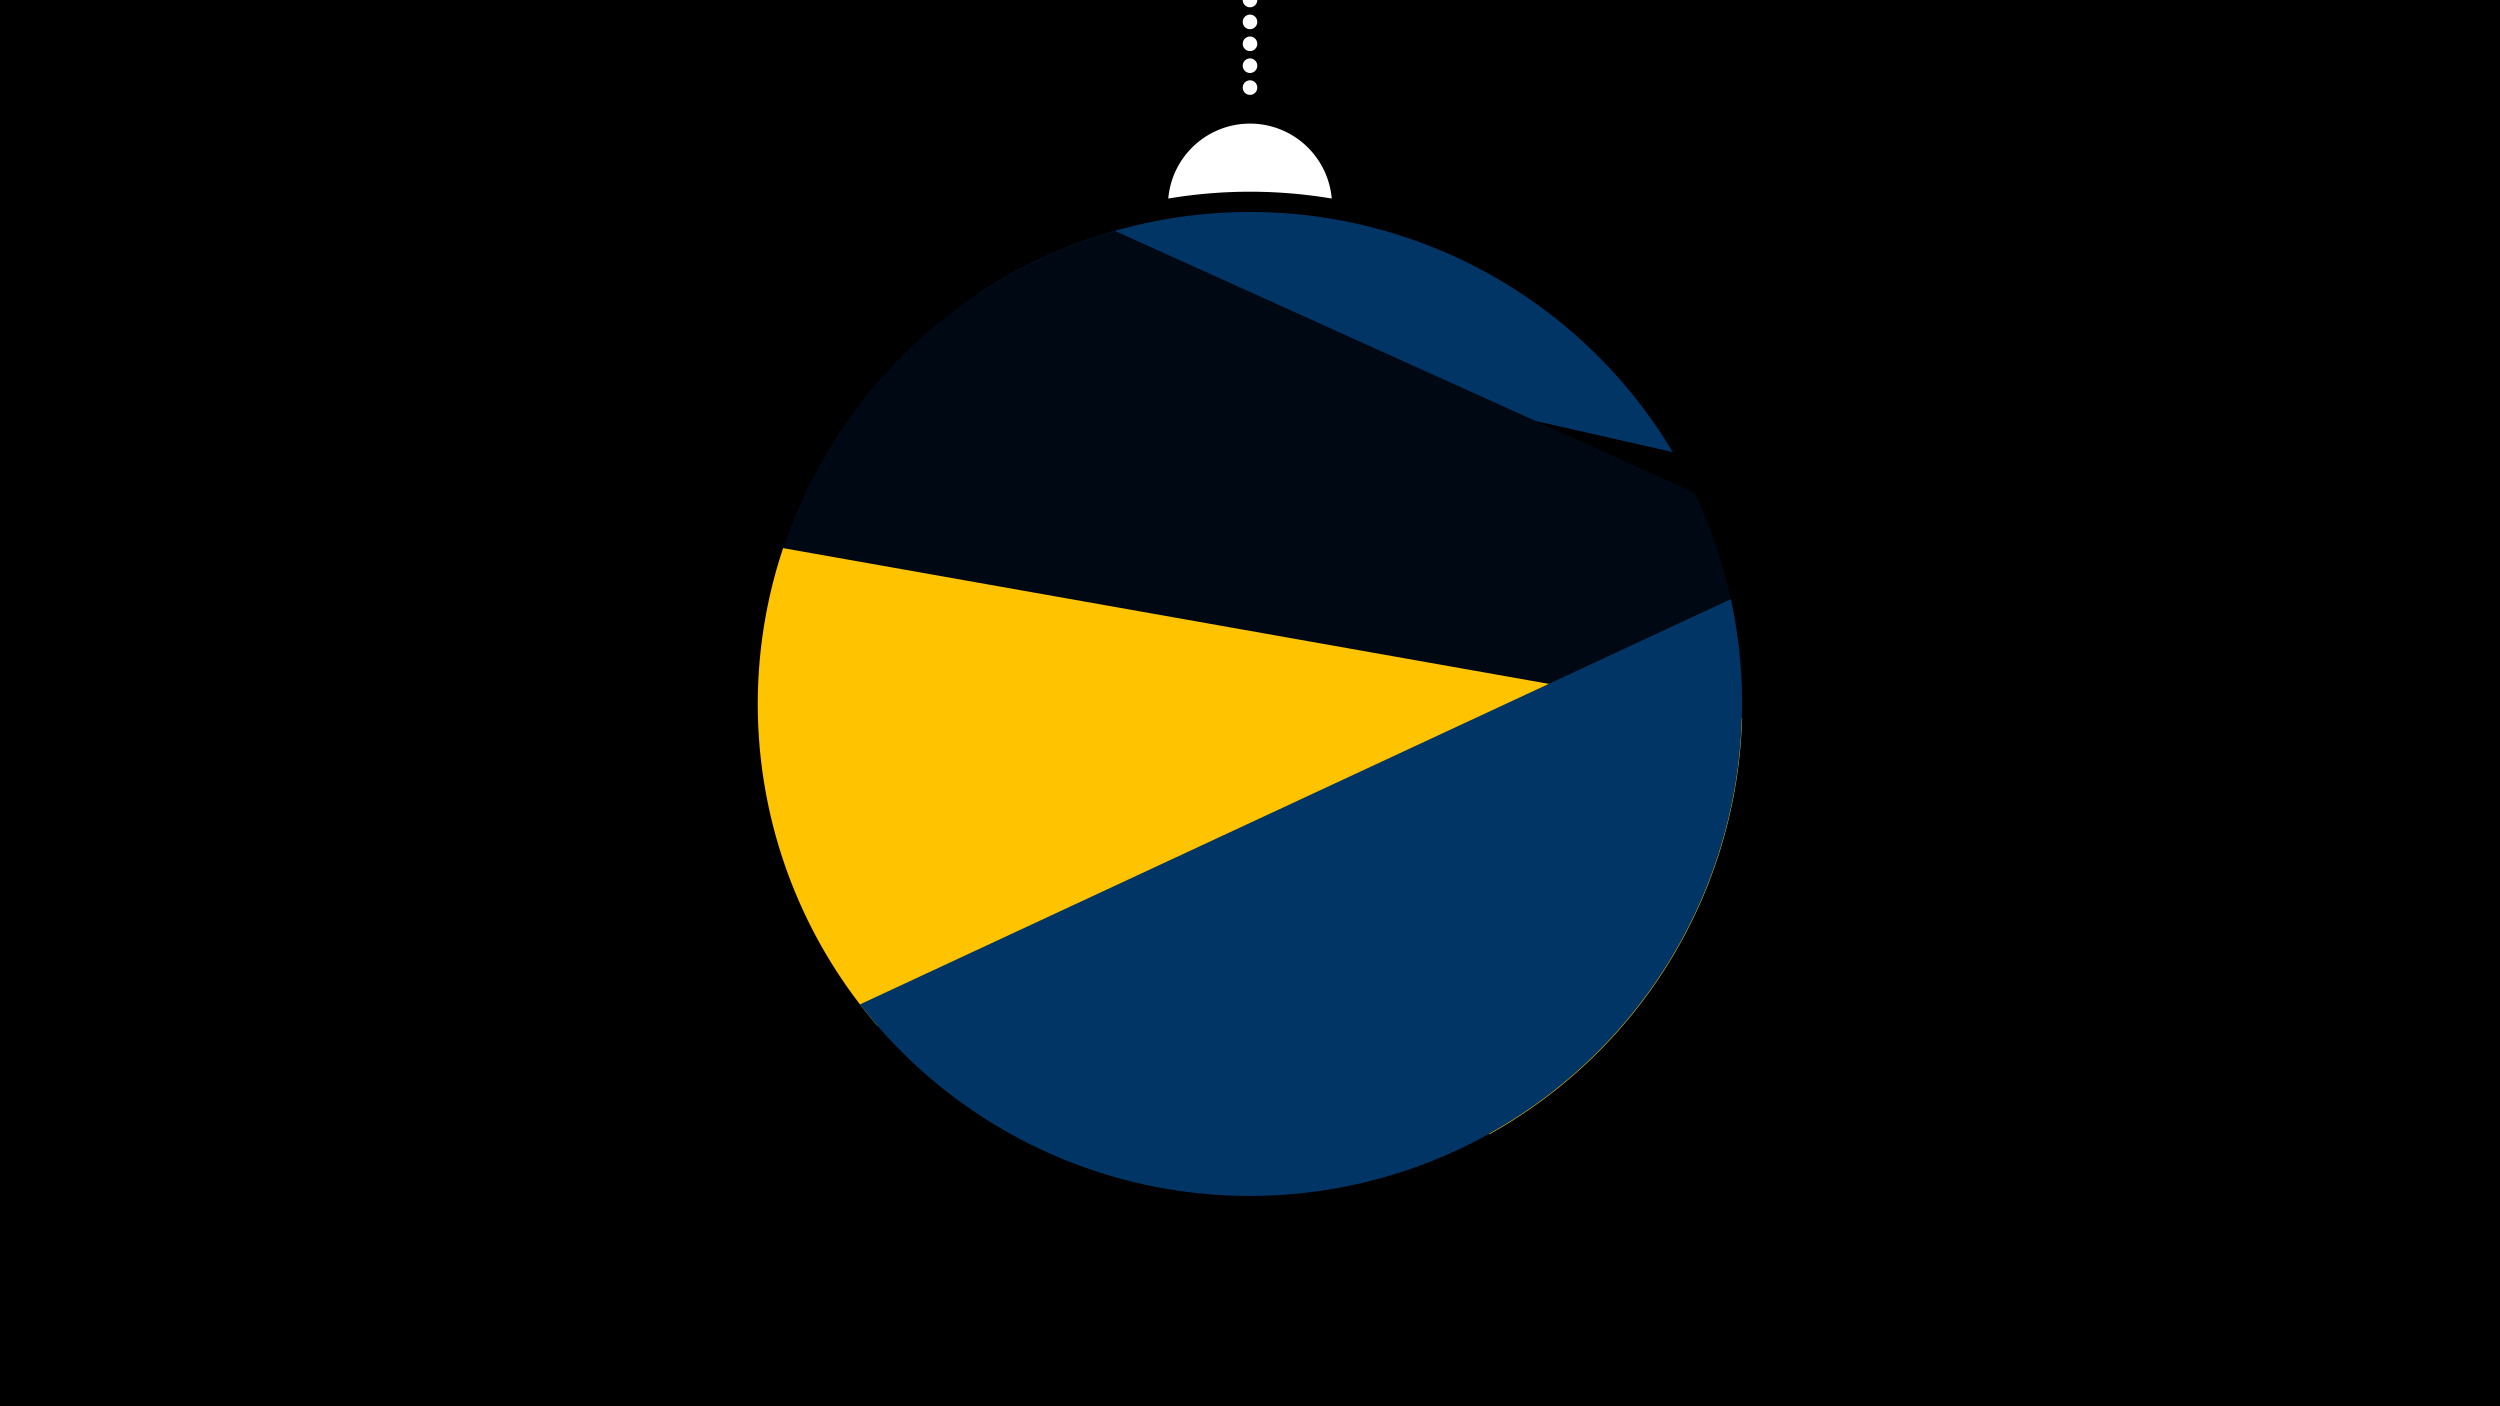 <svg width="1200" height="675" viewBox="-500 -500 1200 675" xmlns="http://www.w3.org/2000/svg"><path d="M-500-500h1200v675h-1200z" fill="#000"/><path d="M139.228,-404.694A 39.375 39.375 0 0 0 60.772 -404.694A 236 236 0 0 1 139.228 -404.694" fill="#fff"/><path d="M100,-500V-447.469" stroke="#fff" stroke-linecap="round" stroke-dasharray="0.01 10.5" stroke-width="7"/><path d="M-30.9-358.7l333.8 75.7a236.3 236.3 0 0 0-333.8-75.7" fill="#003566" /><path d="M-136.2-164l394 177.9a236.3 236.3 0 0 0 55.5-277.4l0 0-278.2-125.7a236.3 236.3 0 0 0-171.3 225.2" fill="#000814" /><path d="M-78.9-7.7l293.9 52.1a236.3 236.3 0 0 0 121.2-199.7l0 0-460.3-81.6a236.3 236.3 0 0 0 45.2 229.2" fill="#ffc300" /><path d="M-87.2-17.9l418-194.5a236.3 236.3 0 0 1-418 194.5" fill="#003566" /></svg>